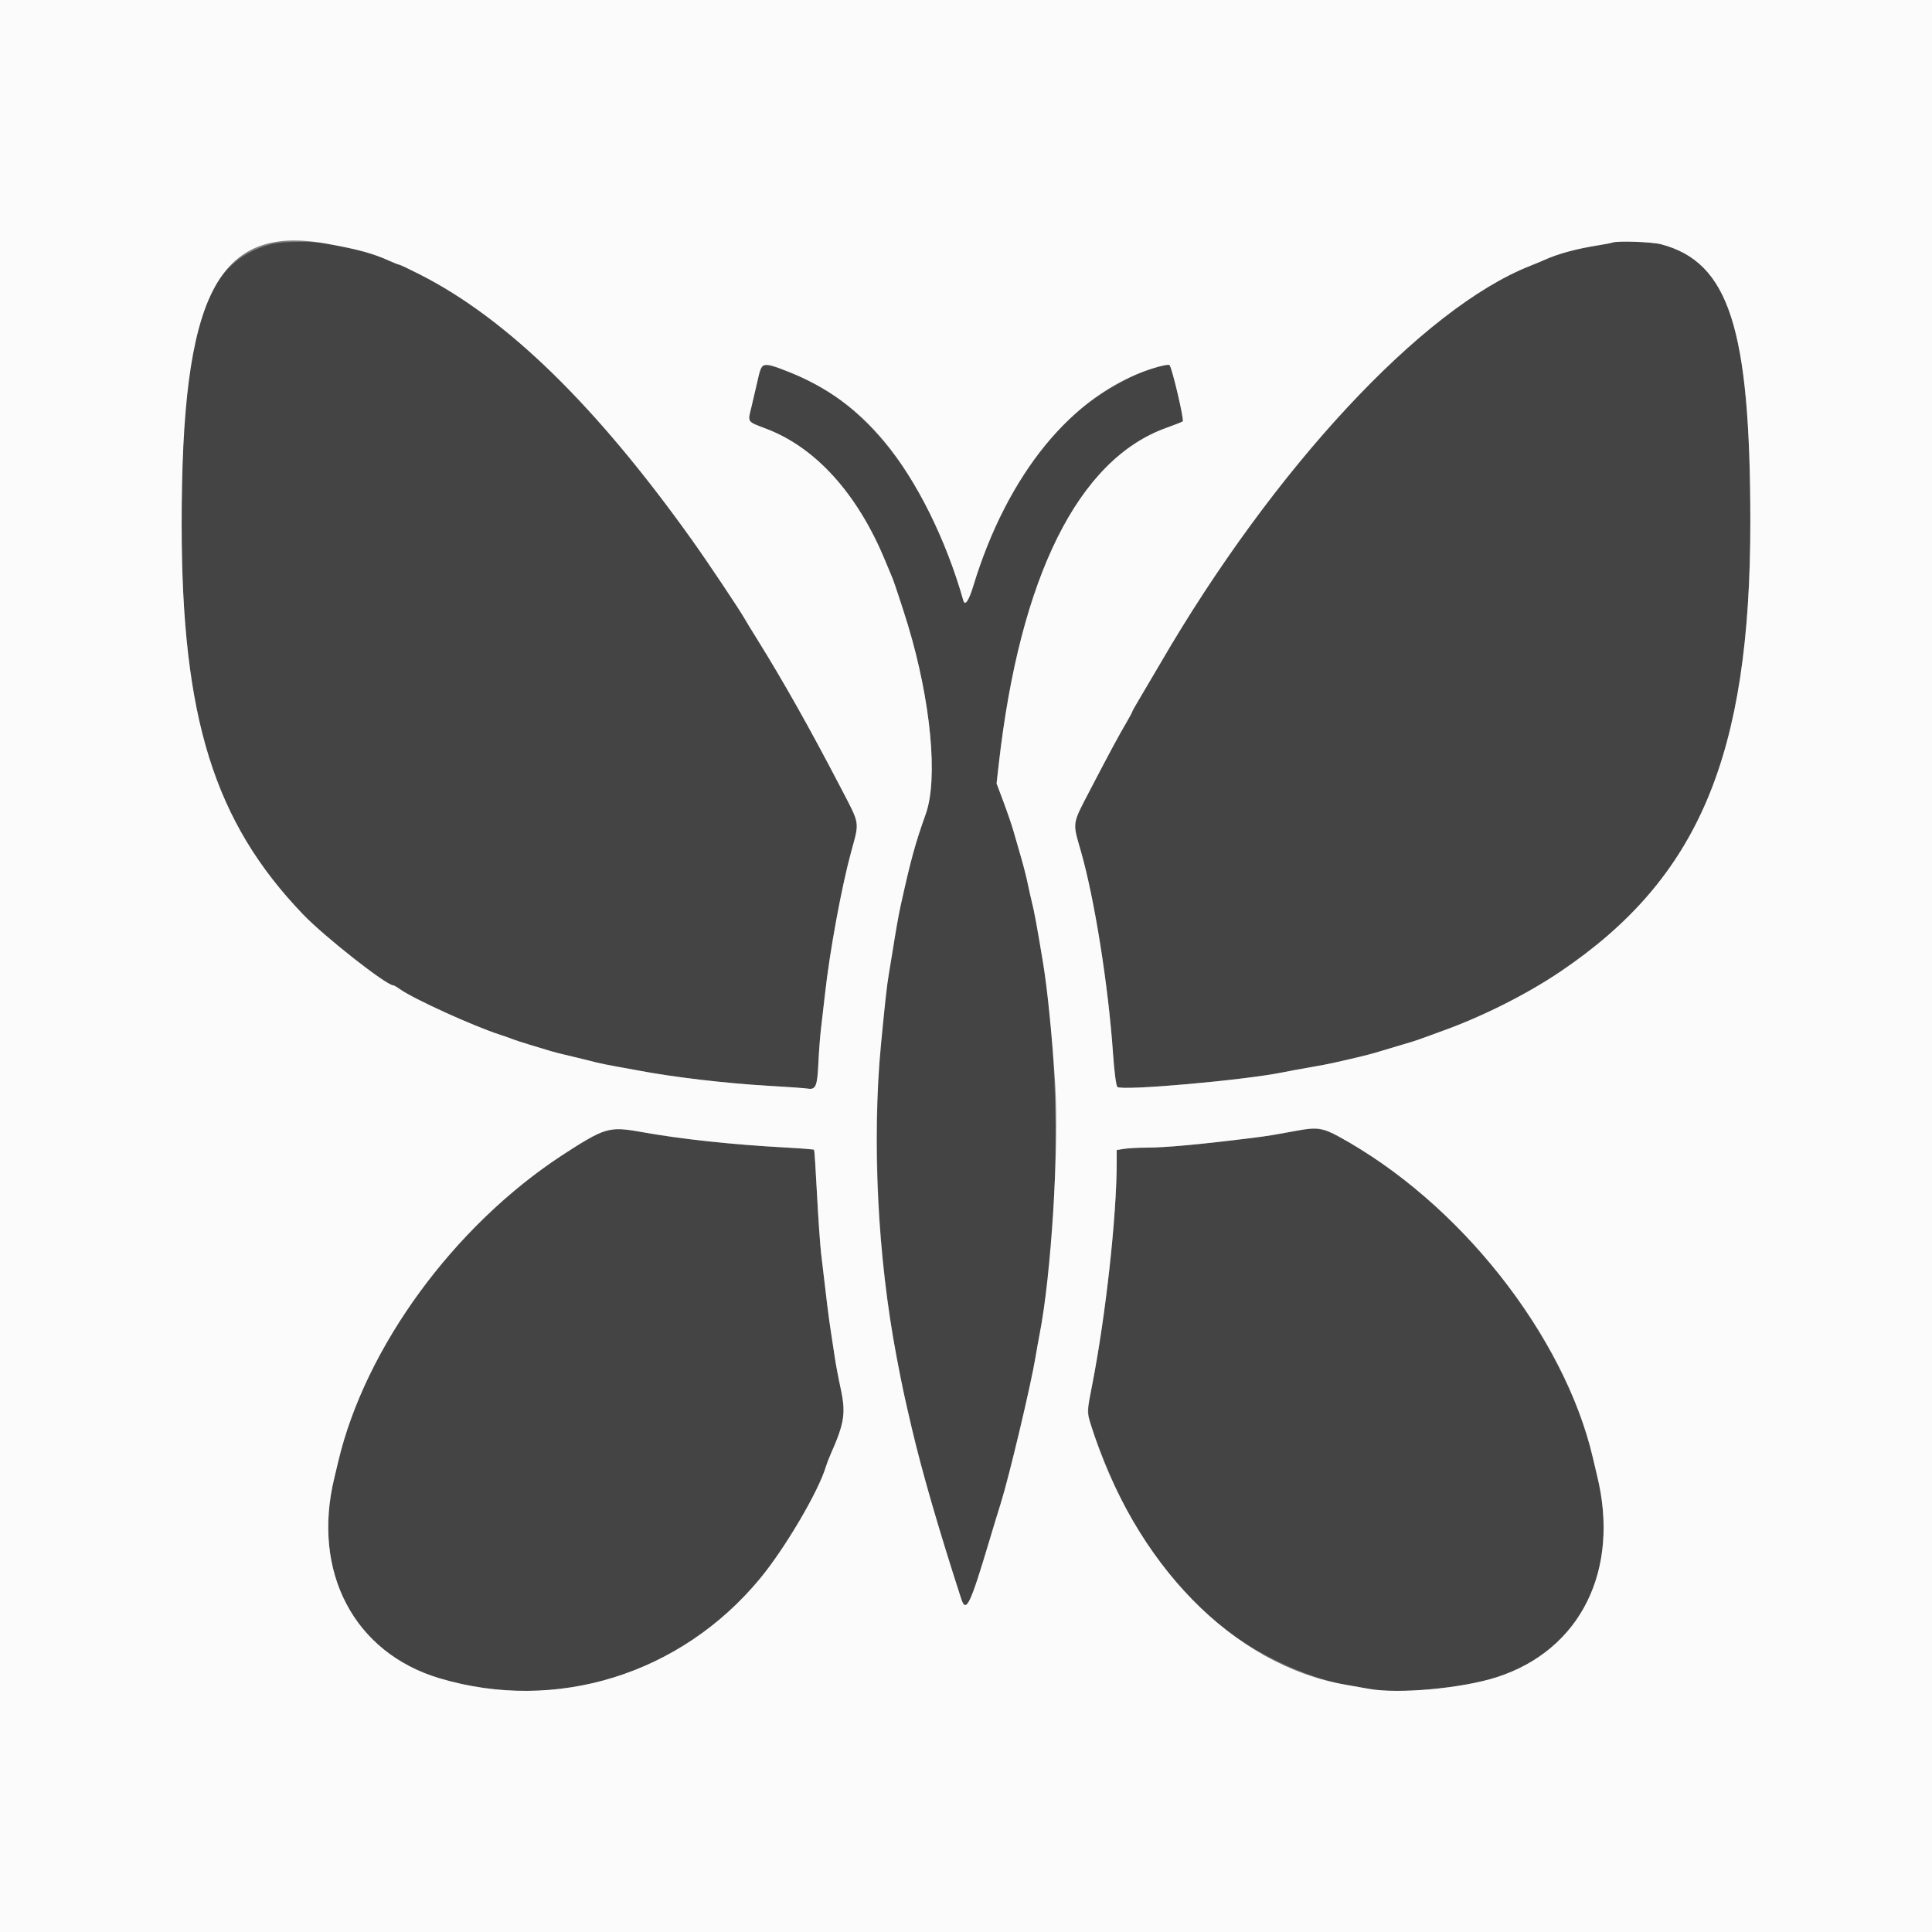 <svg id="svg" xmlns="http://www.w3.org/2000/svg" xmlns:xlink="http://www.w3.org/1999/xlink" width="400" height="400" viewBox="0, 0, 400,400"><rect x="0" y="0" width="400" height="400" fill="#808080" stroke="none"/><g id="svgg"><path id="path0" d="M55.963 50.603 C 42.001 54.433,37.585 68.417,37.608 108.732 C 37.631 148.641,44.341 170.139,62.767 189.344 C 67.168 193.932,79.975 204.000,81.409 204.000 C 81.556 204.000,82.173 204.353,82.780 204.786 C 85.659 206.836,97.964 212.434,103.600 214.258 C 104.590 214.578,105.760 214.990,106.200 215.173 C 106.640 215.355,108.350 215.908,110.000 216.401 C 111.650 216.893,113.450 217.438,114.000 217.610 C 114.550 217.782,115.900 218.132,117.000 218.387 C 118.871 218.821,119.665 219.015,123.500 219.976 C 124.325 220.183,126.170 220.556,127.600 220.806 C 129.030 221.056,131.010 221.416,132.000 221.606 C 139.259 223.000,150.144 224.287,159.000 224.798 C 162.960 225.027,166.679 225.293,167.265 225.390 C 168.891 225.659,169.223 224.855,169.437 220.134 C 169.545 217.750,169.799 214.450,170.001 212.800 C 170.203 211.150,170.567 208.000,170.809 205.800 C 171.778 197.000,174.224 183.695,176.214 176.400 C 177.972 169.952,178.120 170.873,174.083 163.117 C 167.695 150.841,162.237 141.143,156.796 132.400 C 155.632 130.530,154.480 128.640,154.236 128.200 C 153.247 126.415,146.482 116.295,143.273 111.800 C 123.392 83.950,105.005 66.002,86.973 56.845 C 84.758 55.720,82.821 54.800,82.669 54.800 C 82.516 54.800,81.628 54.455,80.696 54.033 C 77.180 52.444,74.013 51.581,67.433 50.418 C 64.332 49.870,58.279 49.968,55.963 50.603 M333.800 50.227 C 333.580 50.318,332.320 50.563,331.000 50.772 C 326.394 51.502,322.645 52.513,319.800 53.794 C 319.140 54.091,317.790 54.653,316.800 55.044 C 294.508 63.827,263.706 96.942,240.198 137.400 C 238.920 139.600,237.092 142.702,236.137 144.293 C 235.182 145.884,234.400 147.272,234.400 147.376 C 234.400 147.480,233.893 148.428,233.273 149.482 C 231.627 152.284,229.751 155.763,225.816 163.316 C 221.896 170.841,222.018 170.075,223.775 176.200 C 226.616 186.107,229.479 204.131,230.444 218.200 C 230.699 221.911,231.076 224.785,231.342 225.041 C 232.230 225.896,257.598 223.655,265.600 222.016 C 266.810 221.768,269.330 221.303,271.200 220.984 C 273.070 220.665,275.320 220.235,276.200 220.030 C 277.080 219.824,278.700 219.452,279.800 219.203 C 282.257 218.646,284.673 218.014,286.000 217.581 C 286.550 217.401,288.350 216.864,290.000 216.387 C 291.650 215.909,293.360 215.379,293.800 215.208 C 294.240 215.038,296.490 214.217,298.800 213.385 C 307.034 210.418,316.139 205.830,323.058 201.161 C 351.701 181.833,362.411 156.466,362.390 108.000 C 362.373 67.985,357.983 54.317,343.948 50.581 C 342.012 50.066,334.805 49.815,333.800 50.227 M157.663 75.931 C 157.481 76.299,157.093 77.680,156.802 79.000 C 156.510 80.320,155.964 82.660,155.589 84.200 C 154.779 87.521,154.566 87.211,158.763 88.818 C 168.890 92.698,177.482 102.205,183.147 115.800 C 183.880 117.560,184.632 119.360,184.818 119.800 C 185.135 120.547,187.157 126.705,187.971 129.400 C 192.731 145.152,194.254 161.294,191.665 168.536 C 189.482 174.639,188.528 178.132,186.427 187.700 C 186.020 189.554,185.475 192.644,184.789 197.000 C 184.546 198.540,184.191 200.700,184.000 201.800 C 181.494 216.213,180.870 237.680,182.405 256.600 C 183.325 267.936,185.004 279.052,187.419 289.800 C 190.371 302.936,193.409 313.745,199.001 331.000 C 199.999 334.079,200.845 332.349,204.774 319.200 C 205.920 315.365,206.223 314.372,207.211 311.201 C 208.974 305.547,213.416 286.854,214.388 281.000 C 214.644 279.460,215.013 277.390,215.209 276.400 C 219.315 255.674,219.655 221.746,215.980 199.500 C 214.684 191.653,214.138 188.696,213.600 186.600 C 213.431 185.940,213.070 184.320,212.798 183.000 C 212.526 181.680,211.885 179.160,211.372 177.400 C 210.860 175.640,210.162 173.223,209.821 172.030 C 209.480 170.836,208.556 168.137,207.768 166.032 L 206.334 162.205 206.786 158.202 C 211.179 119.331,223.280 95.071,241.519 88.569 C 243.214 87.965,244.726 87.365,244.879 87.235 C 245.205 86.960,242.652 76.088,242.144 75.592 C 240.782 74.261,229.384 79.890,223.663 84.720 C 214.143 92.757,206.184 105.916,201.490 121.379 C 200.578 124.383,199.788 125.527,199.449 124.333 C 193.803 104.408,183.781 88.937,171.380 81.004 C 166.039 77.588,158.267 74.713,157.663 75.931 M122.760 235.316 C 97.511 249.303,76.191 276.506,70.025 302.600 C 69.765 303.700,69.400 305.230,69.214 306.000 C 64.504 325.441,73.302 342.187,91.000 347.471 C 115.140 354.678,140.930 346.666,157.326 326.867 C 162.520 320.595,169.501 308.726,171.010 303.600 C 171.172 303.050,171.623 301.880,172.013 301.000 C 174.848 294.603,175.155 292.539,174.038 287.400 C 173.560 285.200,173.003 282.230,172.801 280.800 C 172.599 279.370,172.244 277.030,172.013 275.600 C 171.628 273.229,171.082 268.858,170.013 259.600 C 169.797 257.730,169.409 252.150,169.151 247.200 C 168.893 242.250,168.625 238.131,168.554 238.047 C 168.484 237.962,165.675 237.743,162.313 237.559 C 151.485 236.968,140.847 235.818,132.800 234.367 C 127.274 233.371,126.064 233.485,122.760 235.316 M268.600 234.079 C 263.413 235.034,262.391 235.201,259.400 235.575 C 248.593 236.928,241.312 237.599,237.382 237.604 C 235.632 237.607,233.525 237.720,232.700 237.857 L 231.200 238.105 231.201 240.552 C 231.207 251.760,228.932 272.399,226.097 286.858 C 224.869 293.121,224.810 292.709,228.192 301.400 C 234.923 318.701,244.042 330.882,256.703 339.486 C 263.251 343.936,272.064 347.686,278.600 348.803 C 280.140 349.066,282.264 349.443,283.320 349.641 C 289.395 350.777,302.645 349.581,309.898 347.241 C 327.265 341.637,335.491 325.042,330.636 305.400 C 330.527 304.960,330.144 303.340,329.785 301.800 C 324.507 279.159,305.544 253.289,284.103 239.477 C 274.996 233.610,273.662 233.146,268.600 234.079 " stroke="none" fill="#444444" fill-rule="evenodd"></path><path id="path1" d="M0.000 200.000 L 0.000 400.000 200.000 400.000 L 400.000 400.000 400.000 200.000 L 400.000 0.000 200.000 0.000 L 0.000 0.000 0.000 200.000 M67.433 50.418 C 74.013 51.581,77.180 52.444,80.696 54.033 C 81.628 54.455,82.516 54.800,82.669 54.800 C 82.821 54.800,84.758 55.720,86.973 56.845 C 105.005 66.002,123.392 83.950,143.273 111.800 C 146.482 116.295,153.247 126.415,154.236 128.200 C 154.480 128.640,155.632 130.530,156.796 132.400 C 162.237 141.143,167.695 150.841,174.083 163.117 C 178.120 170.873,177.972 169.952,176.214 176.400 C 174.224 183.695,171.778 197.000,170.809 205.800 C 170.567 208.000,170.203 211.150,170.001 212.800 C 169.799 214.450,169.545 217.750,169.437 220.134 C 169.223 224.855,168.891 225.659,167.265 225.390 C 166.679 225.293,162.960 225.027,159.000 224.798 C 150.144 224.287,139.259 223.000,132.000 221.606 C 131.010 221.416,129.030 221.056,127.600 220.806 C 126.170 220.556,124.325 220.183,123.500 219.976 C 119.665 219.015,118.871 218.821,117.000 218.387 C 115.900 218.132,114.550 217.782,114.000 217.610 C 113.450 217.438,111.650 216.893,110.000 216.401 C 108.350 215.908,106.640 215.355,106.200 215.173 C 105.760 214.990,104.590 214.578,103.600 214.258 C 97.964 212.434,85.659 206.836,82.780 204.786 C 82.173 204.353,81.556 204.000,81.409 204.000 C 79.975 204.000,67.168 193.932,62.767 189.344 C 44.341 170.139,37.631 148.641,37.608 108.732 C 37.581 60.911,44.977 46.450,67.433 50.418 M343.948 50.581 C 357.983 54.317,362.373 67.985,362.390 108.000 C 362.411 156.466,351.701 181.833,323.058 201.161 C 316.139 205.830,307.034 210.418,298.800 213.385 C 296.490 214.217,294.240 215.038,293.800 215.208 C 293.360 215.379,291.650 215.909,290.000 216.387 C 288.350 216.864,286.550 217.401,286.000 217.581 C 284.673 218.014,282.257 218.646,279.800 219.203 C 278.700 219.452,277.080 219.824,276.200 220.030 C 275.320 220.235,273.070 220.665,271.200 220.984 C 269.330 221.303,266.810 221.768,265.600 222.016 C 257.598 223.655,232.230 225.896,231.342 225.041 C 231.076 224.785,230.699 221.911,230.444 218.200 C 229.479 204.131,226.616 186.107,223.775 176.200 C 222.018 170.075,221.896 170.841,225.816 163.316 C 229.751 155.763,231.627 152.284,233.273 149.482 C 233.893 148.428,234.400 147.480,234.400 147.376 C 234.400 147.272,235.182 145.884,236.137 144.293 C 237.092 142.702,238.920 139.600,240.198 137.400 C 263.706 96.942,294.508 63.827,316.800 55.044 C 317.790 54.653,319.140 54.091,319.800 53.794 C 322.645 52.513,326.394 51.502,331.000 50.772 C 332.320 50.563,333.580 50.318,333.800 50.227 C 334.805 49.815,342.012 50.066,343.948 50.581 M162.993 76.877 C 171.174 80.099,177.381 84.586,183.081 91.400 C 189.710 99.325,195.880 111.739,199.449 124.333 C 199.788 125.527,200.578 124.383,201.490 121.379 C 208.560 98.089,222.003 81.694,238.400 76.361 C 240.270 75.753,241.955 75.407,242.144 75.592 C 242.652 76.088,245.205 86.960,244.879 87.235 C 244.726 87.365,243.214 87.965,241.519 88.569 C 223.280 95.071,211.179 119.331,206.786 158.202 L 206.334 162.205 207.768 166.032 C 208.556 168.137,209.480 170.836,209.821 172.030 C 210.162 173.223,210.860 175.640,211.372 177.400 C 211.885 179.160,212.526 181.680,212.798 183.000 C 213.070 184.320,213.431 185.940,213.600 186.600 C 214.138 188.696,214.684 191.653,215.980 199.500 C 216.843 204.725,217.852 214.817,218.452 224.215 C 219.297 237.465,217.640 264.128,215.209 276.400 C 215.013 277.390,214.644 279.460,214.388 281.000 C 213.416 286.854,208.974 305.547,207.211 311.201 C 206.223 314.372,205.920 315.365,204.774 319.200 C 200.845 332.349,199.999 334.079,199.001 331.000 C 194.399 316.798,190.817 304.441,188.799 295.800 C 187.148 288.730,186.860 287.381,185.642 281.000 C 181.670 260.187,180.475 236.256,182.408 216.200 C 183.255 207.419,183.659 203.762,184.000 201.800 C 184.191 200.700,184.546 198.540,184.789 197.000 C 185.475 192.644,186.020 189.554,186.427 187.700 C 188.528 178.132,189.482 174.639,191.665 168.536 C 194.254 161.294,192.731 145.152,187.971 129.400 C 187.157 126.705,185.135 120.547,184.818 119.800 C 184.632 119.360,183.880 117.560,183.147 115.800 C 177.482 102.205,168.890 92.698,158.763 88.818 C 154.566 87.211,154.779 87.521,155.589 84.200 C 155.964 82.660,156.510 80.320,156.802 79.000 C 157.730 74.800,157.725 74.802,162.993 76.877 M132.800 234.367 C 140.847 235.818,151.485 236.968,162.313 237.559 C 165.675 237.743,168.484 237.962,168.554 238.047 C 168.625 238.131,168.893 242.250,169.151 247.200 C 169.409 252.150,169.797 257.730,170.013 259.600 C 171.082 268.858,171.628 273.229,172.013 275.600 C 172.244 277.030,172.599 279.370,172.801 280.800 C 173.003 282.230,173.560 285.200,174.038 287.400 C 175.155 292.539,174.848 294.603,172.013 301.000 C 171.623 301.880,171.172 303.050,171.010 303.600 C 169.501 308.726,162.520 320.595,157.326 326.867 C 140.930 346.666,115.140 354.678,91.000 347.471 C 73.302 342.187,64.504 325.441,69.214 306.000 C 69.400 305.230,69.765 303.700,70.025 302.600 C 75.616 278.938,94.027 253.766,116.442 239.139 C 125.156 233.452,126.137 233.166,132.800 234.367 M277.119 235.281 C 302.117 248.923,323.860 276.385,329.785 301.800 C 330.144 303.340,330.527 304.960,330.636 305.400 C 335.491 325.042,327.265 341.637,309.898 347.241 C 302.645 349.581,289.395 350.777,283.320 349.641 C 282.264 349.443,280.140 349.066,278.600 348.803 C 255.357 344.830,234.769 323.736,225.754 294.658 C 225.029 292.321,225.030 292.303,226.097 286.858 C 228.932 272.399,231.207 251.760,231.201 240.552 L 231.200 238.105 232.700 237.857 C 233.525 237.720,235.632 237.607,237.382 237.604 C 241.312 237.599,248.593 236.928,259.400 235.575 C 262.391 235.201,263.413 235.034,268.600 234.079 C 272.695 233.324,273.824 233.484,277.119 235.281 " stroke="none" fill="#fbfbfb" fill-rule="evenodd"></path></g></svg>